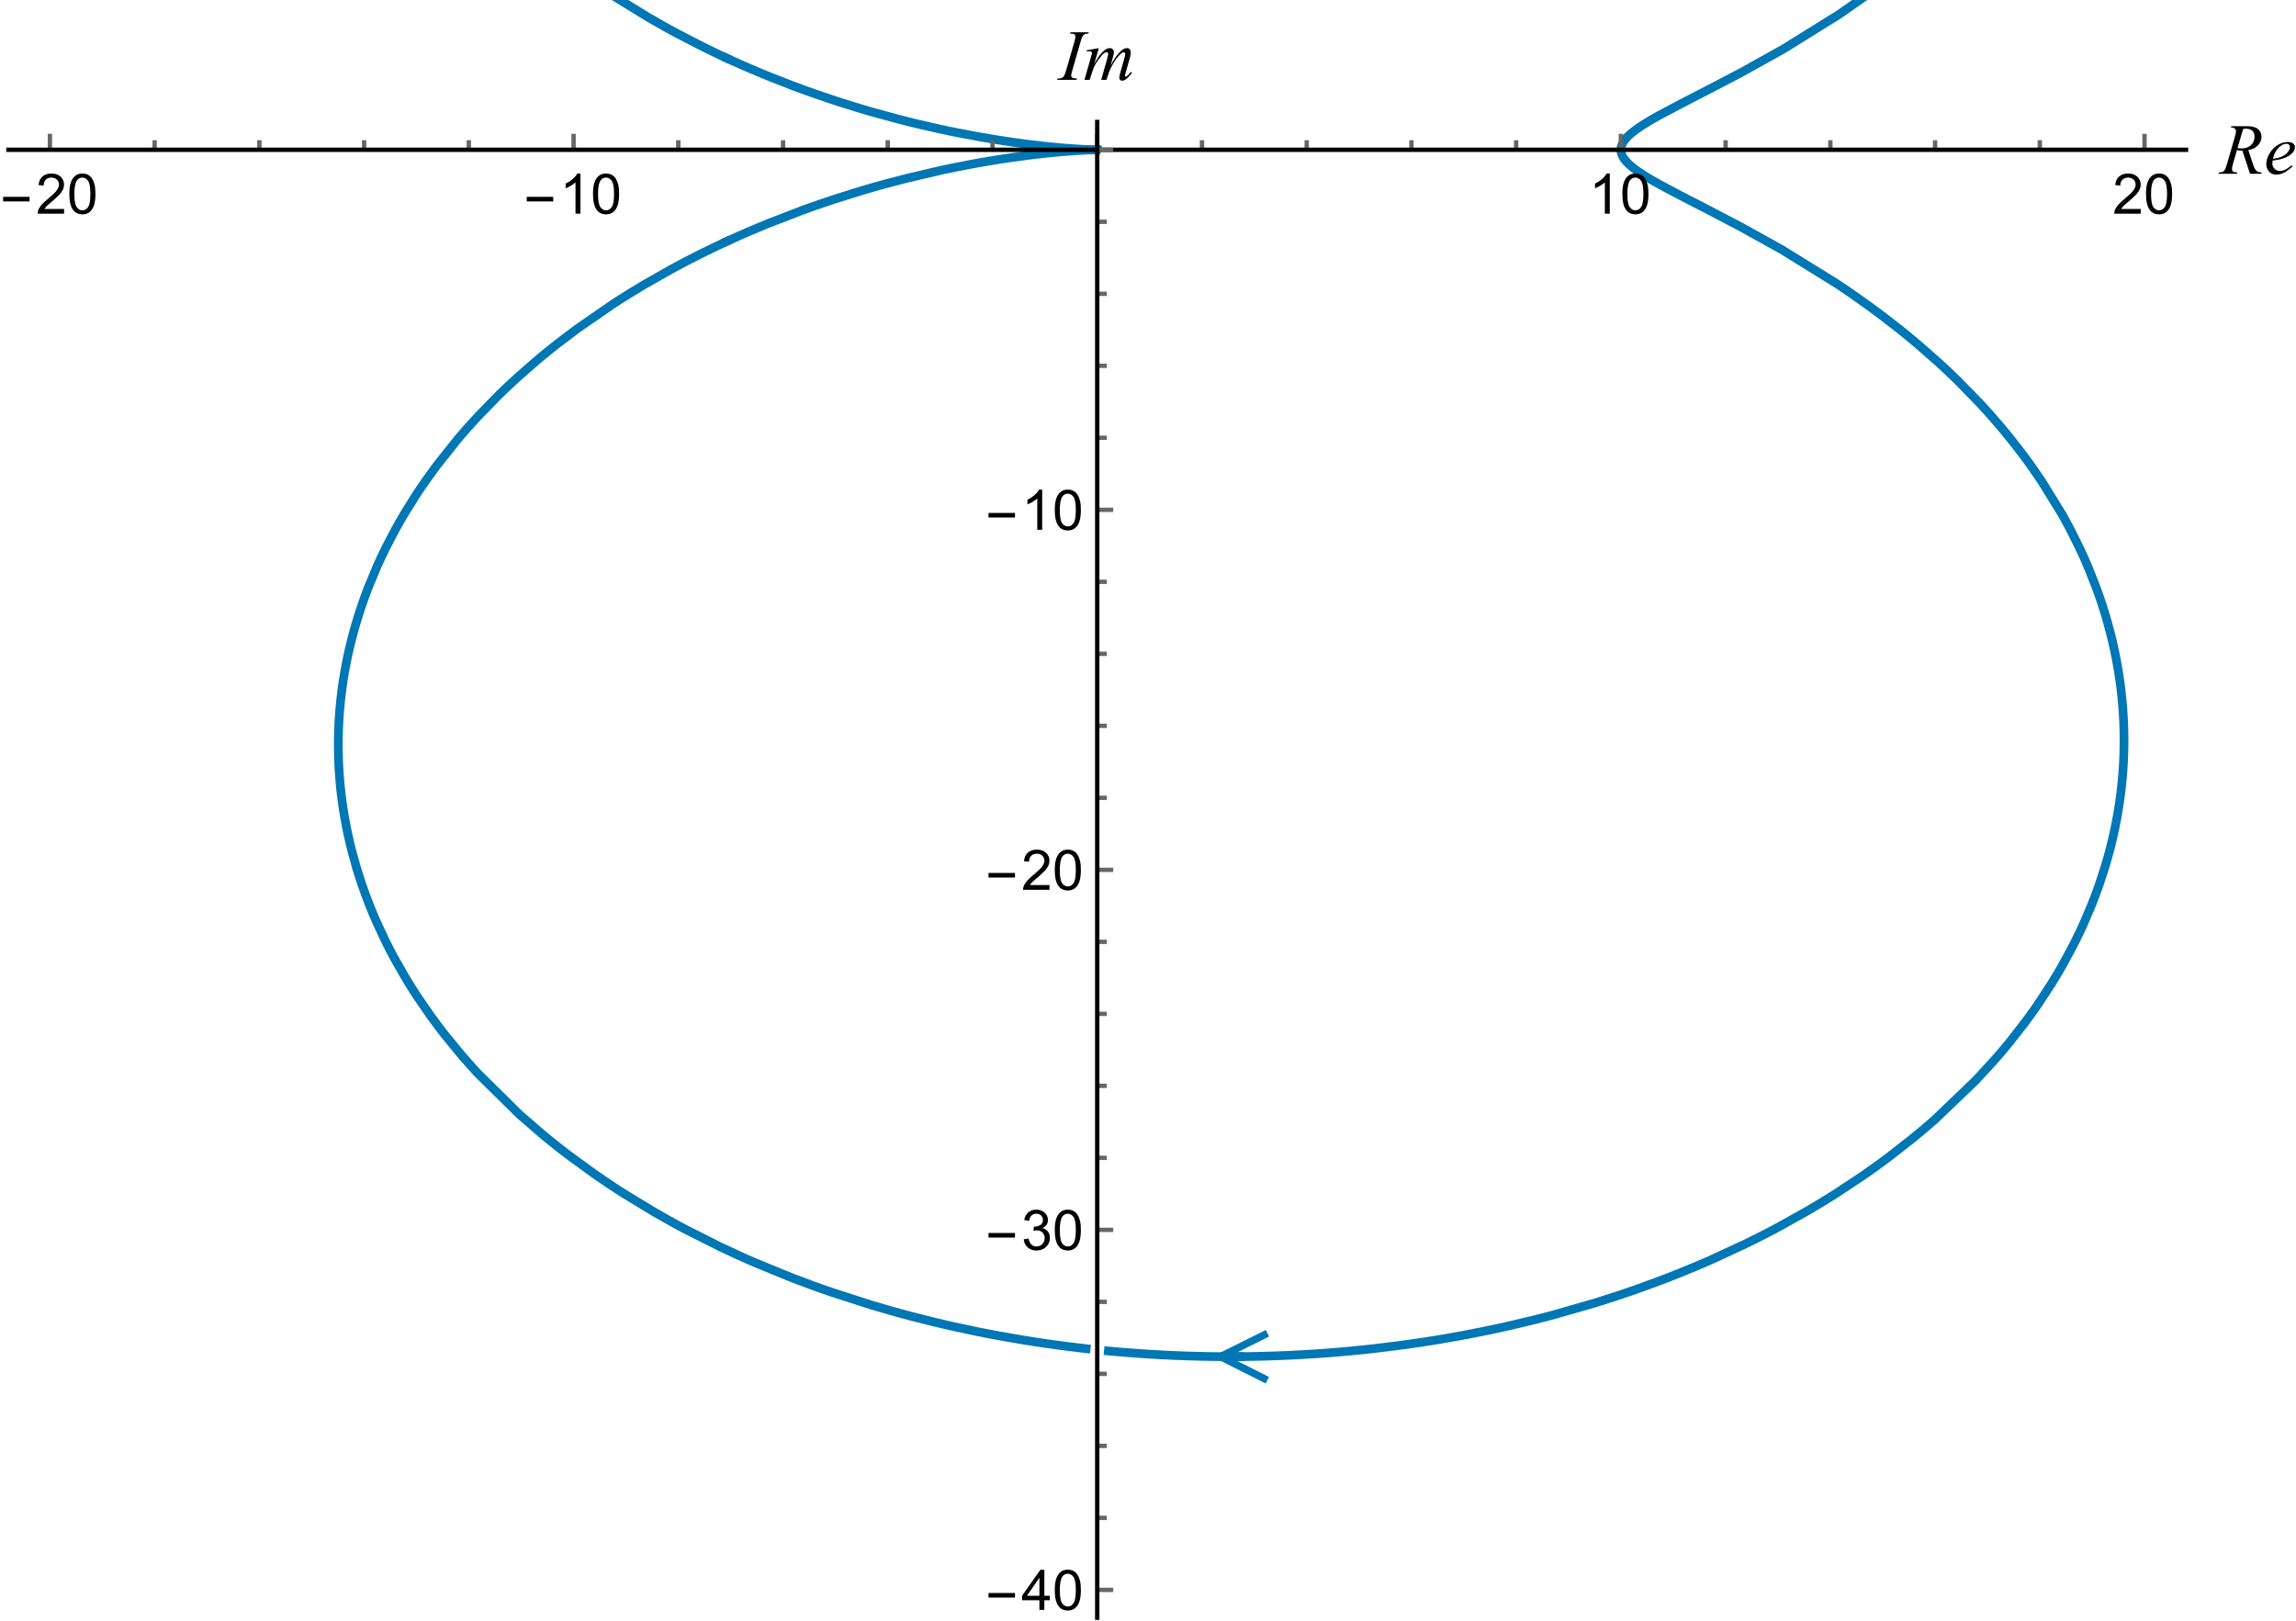 <?xml version="1.0" encoding="UTF-8"?>
<svg xmlns="http://www.w3.org/2000/svg" xmlns:xlink="http://www.w3.org/1999/xlink" width="575pt" height="406pt" viewBox="0 0 575 406" version="1.1">
<defs>
<g>
<symbol overflow="visible" id="glyph0-0">
<path style="stroke:none;" d="M 0.875 0 L 0.875 -11.195 L 6.125 -11.195 L 6.125 0 Z M 1.75 -0.875 L 5.25 -0.875 L 5.25 -10.32 L 1.75 -10.32 Z M 1.75 -0.875 "/>
</symbol>
<symbol overflow="visible" id="glyph0-1">
<path style="stroke:none;" d="M 7.402 -3.07 L 0.773 -3.07 L 0.773 -4.219 L 7.402 -4.219 Z M 7.402 -3.07 "/>
</symbol>
<symbol overflow="visible" id="glyph1-0">
<path style="stroke:none;" d="M 1.75 0 L 1.75 -8.75 L 8.75 -8.75 L 8.75 0 Z M 1.969 -0.219 L 8.531 -0.219 L 8.531 -8.531 L 1.969 -8.531 Z M 1.969 -0.219 "/>
</symbol>
<symbol overflow="visible" id="glyph1-1">
<path style="stroke:none;" d="M 7.047 -1.184 L 7.047 0 L 0.422 0 C 0.414 -0.297 0.461 -0.582 0.566 -0.855 C 0.734 -1.305 1.004 -1.746 1.375 -2.188 C 1.746 -2.621 2.285 -3.129 2.988 -3.703 C 4.074 -4.598 4.809 -5.305 5.195 -5.828 C 5.574 -6.348 5.766 -6.84 5.77 -7.309 C 5.766 -7.793 5.59 -8.203 5.246 -8.539 C 4.895 -8.871 4.441 -9.039 3.883 -9.043 C 3.285 -9.039 2.812 -8.863 2.461 -8.508 C 2.105 -8.152 1.926 -7.66 1.922 -7.035 L 0.656 -7.164 C 0.742 -8.105 1.066 -8.824 1.633 -9.32 C 2.195 -9.812 2.953 -10.059 3.91 -10.062 C 4.867 -10.059 5.629 -9.793 6.191 -9.262 C 6.75 -8.727 7.031 -8.066 7.035 -7.281 C 7.031 -6.879 6.949 -6.484 6.789 -6.098 C 6.621 -5.707 6.348 -5.297 5.969 -4.871 C 5.586 -4.441 4.953 -3.855 4.074 -3.109 C 3.332 -2.488 2.859 -2.066 2.652 -1.848 C 2.438 -1.621 2.266 -1.402 2.133 -1.184 Z M 7.047 -1.184 "/>
</symbol>
<symbol overflow="visible" id="glyph1-2">
<path style="stroke:none;" d="M 0.582 -4.941 C 0.578 -6.121 0.699 -7.074 0.945 -7.801 C 1.188 -8.52 1.551 -9.078 2.031 -9.473 C 2.512 -9.863 3.117 -10.059 3.848 -10.062 C 4.383 -10.059 4.855 -9.953 5.262 -9.738 C 5.668 -9.52 6 -9.207 6.266 -8.801 C 6.527 -8.391 6.738 -7.891 6.891 -7.309 C 7.039 -6.723 7.113 -5.934 7.117 -4.941 C 7.113 -3.762 6.992 -2.812 6.754 -2.094 C 6.508 -1.367 6.145 -0.809 5.668 -0.418 C 5.184 -0.023 4.578 0.168 3.848 0.172 C 2.879 0.168 2.121 -0.176 1.57 -0.867 C 0.91 -1.699 0.578 -3.055 0.582 -4.941 Z M 1.844 -4.941 C 1.84 -3.293 2.031 -2.199 2.422 -1.656 C 2.805 -1.109 3.281 -0.836 3.848 -0.84 C 4.41 -0.836 4.887 -1.109 5.273 -1.66 C 5.656 -2.203 5.848 -3.297 5.852 -4.941 C 5.848 -6.59 5.656 -7.688 5.273 -8.23 C 4.887 -8.77 4.406 -9.039 3.836 -9.043 C 3.27 -9.039 2.816 -8.801 2.48 -8.328 C 2.051 -7.711 1.84 -6.582 1.844 -4.941 Z M 1.844 -4.941 "/>
</symbol>
<symbol overflow="visible" id="glyph1-3">
<path style="stroke:none;" d="M 5.215 0 L 3.984 0 L 3.984 -7.84 C 3.688 -7.559 3.297 -7.273 2.816 -6.992 C 2.336 -6.707 1.906 -6.496 1.523 -6.359 L 1.523 -7.547 C 2.211 -7.867 2.812 -8.258 3.328 -8.723 C 3.844 -9.18 4.207 -9.625 4.422 -10.062 L 5.215 -10.062 Z M 5.215 0 "/>
</symbol>
<symbol overflow="visible" id="glyph1-4">
<path style="stroke:none;" d="M 4.523 0 L 4.523 -2.398 L 0.18 -2.398 L 0.18 -3.527 L 4.75 -10.023 L 5.758 -10.023 L 5.758 -3.527 L 7.109 -3.527 L 7.109 -2.398 L 5.758 -2.398 L 5.758 0 Z M 4.523 -3.527 L 4.523 -8.047 L 1.387 -3.527 Z M 4.523 -3.527 "/>
</symbol>
<symbol overflow="visible" id="glyph1-5">
<path style="stroke:none;" d="M 0.586 -2.645 L 1.82 -2.809 C 1.957 -2.109 2.195 -1.609 2.539 -1.301 C 2.875 -0.992 3.289 -0.836 3.781 -0.84 C 4.355 -0.836 4.844 -1.039 5.246 -1.441 C 5.641 -1.84 5.84 -2.336 5.844 -2.934 C 5.84 -3.496 5.656 -3.961 5.289 -4.332 C 4.918 -4.695 4.449 -4.879 3.883 -4.883 C 3.648 -4.879 3.359 -4.832 3.016 -4.742 L 3.152 -5.824 C 3.23 -5.816 3.297 -5.812 3.352 -5.812 C 3.875 -5.812 4.344 -5.949 4.766 -6.223 C 5.18 -6.496 5.391 -6.914 5.395 -7.484 C 5.391 -7.934 5.238 -8.309 4.934 -8.605 C 4.629 -8.898 4.234 -9.047 3.754 -9.051 C 3.273 -9.047 2.875 -8.895 2.555 -8.598 C 2.234 -8.293 2.027 -7.844 1.941 -7.246 L 0.711 -7.465 C 0.859 -8.289 1.203 -8.926 1.734 -9.383 C 2.266 -9.832 2.93 -10.059 3.727 -10.062 C 4.273 -10.059 4.773 -9.941 5.234 -9.711 C 5.691 -9.473 6.043 -9.152 6.289 -8.75 C 6.531 -8.34 6.656 -7.91 6.656 -7.457 C 6.656 -7.023 6.539 -6.629 6.309 -6.273 C 6.074 -5.918 5.73 -5.637 5.277 -5.43 C 5.867 -5.289 6.328 -5.004 6.656 -4.574 C 6.984 -4.141 7.148 -3.602 7.148 -2.961 C 7.148 -2.082 6.828 -1.34 6.191 -0.734 C 5.551 -0.125 4.746 0.176 3.773 0.18 C 2.891 0.176 2.16 -0.082 1.582 -0.605 C 1 -1.129 0.668 -1.809 0.586 -2.645 Z M 0.586 -2.645 "/>
</symbol>
<symbol overflow="visible" id="glyph2-0">
<path style="stroke:none;" d="M 2.496 0 L 2.496 -11.25 L 11.496 -11.25 L 11.496 0 Z M 2.777 -0.281 L 11.215 -0.281 L 11.215 -10.969 L 2.777 -10.969 Z M 2.777 -0.281 "/>
</symbol>
<symbol overflow="visible" id="glyph2-1">
<path style="stroke:none;" d="M 7.48 0 L 5.57 -5.793 C 5.125 -5.781 4.668 -5.824 4.203 -5.922 L 3.172 -2.32 C 3.031 -1.852 2.965 -1.453 2.969 -1.133 C 2.965 -0.883 3.051 -0.691 3.227 -0.555 C 3.352 -0.445 3.703 -0.367 4.281 -0.324 L 4.203 0 L -0.414 0 L -0.316 -0.324 C 0.117 -0.34 0.41 -0.387 0.562 -0.457 C 0.801 -0.555 0.977 -0.688 1.09 -0.859 C 1.277 -1.133 1.473 -1.621 1.68 -2.32 L 3.762 -9.52 C 3.902 -9.996 3.973 -10.367 3.973 -10.633 C 3.973 -10.902 3.859 -11.133 3.641 -11.32 C 3.418 -11.508 3.105 -11.598 2.699 -11.594 L 2.805 -11.918 L 6.688 -11.918 C 7.984 -11.918 8.922 -11.672 9.5 -11.18 C 10.07 -10.688 10.359 -10.039 10.363 -9.238 C 10.359 -8.469 10.062 -7.766 9.477 -7.133 C 8.883 -6.492 8.078 -6.09 7.059 -5.922 L 8.219 -2.434 C 8.496 -1.574 8.777 -1.02 9.062 -0.766 C 9.34 -0.504 9.793 -0.355 10.422 -0.324 L 10.328 0 Z M 4.352 -6.426 C 4.723 -6.367 5.055 -6.34 5.352 -6.344 C 6.355 -6.34 7.152 -6.621 7.742 -7.184 C 8.324 -7.742 8.617 -8.438 8.621 -9.273 C 8.617 -9.922 8.434 -10.418 8.07 -10.766 C 7.703 -11.109 7.156 -11.285 6.426 -11.285 C 6.234 -11.285 6.012 -11.262 5.758 -11.215 Z M 4.352 -6.426 "/>
</symbol>
<symbol overflow="visible" id="glyph2-2">
<path style="stroke:none;" d="M 2.145 -3.312 C 2.102 -3.016 2.078 -2.773 2.082 -2.586 C 2.078 -2.059 2.266 -1.613 2.637 -1.25 C 3.004 -0.883 3.449 -0.703 3.98 -0.703 C 4.398 -0.703 4.805 -0.789 5.195 -0.961 C 5.582 -1.133 6.16 -1.516 6.934 -2.109 L 7.117 -1.855 C 5.727 -0.477 4.402 0.211 3.148 0.211 C 2.289 0.211 1.645 -0.059 1.211 -0.598 C 0.777 -1.137 0.562 -1.73 0.562 -2.383 C 0.562 -3.254 0.832 -4.148 1.371 -5.062 C 1.91 -5.977 2.586 -6.684 3.402 -7.191 C 4.215 -7.695 5.051 -7.949 5.914 -7.953 C 6.531 -7.949 6.992 -7.824 7.293 -7.574 C 7.59 -7.32 7.738 -7.023 7.742 -6.68 C 7.738 -6.191 7.547 -5.723 7.164 -5.281 C 6.652 -4.699 5.902 -4.23 4.914 -3.875 C 4.254 -3.633 3.332 -3.445 2.145 -3.312 Z M 2.207 -3.742 C 3.07 -3.84 3.777 -4.012 4.324 -4.254 C 5.043 -4.574 5.582 -4.957 5.945 -5.41 C 6.301 -5.855 6.48 -6.281 6.484 -6.688 C 6.48 -6.93 6.402 -7.129 6.25 -7.285 C 6.094 -7.434 5.875 -7.512 5.59 -7.516 C 4.992 -7.512 4.355 -7.195 3.688 -6.562 C 3.012 -5.926 2.52 -4.984 2.207 -3.742 Z M 2.207 -3.742 "/>
</symbol>
<symbol overflow="visible" id="glyph2-3">
<path style="stroke:none;" d="M 4.438 -0.324 L 4.344 0 L -0.562 0 L -0.438 -0.324 C 0.051 -0.332 0.371 -0.375 0.535 -0.449 C 0.789 -0.547 0.98 -0.684 1.109 -0.859 C 1.297 -1.133 1.496 -1.625 1.703 -2.336 L 3.781 -9.527 C 3.953 -10.121 4.043 -10.57 4.043 -10.883 C 4.043 -11.031 4.004 -11.16 3.926 -11.266 C 3.848 -11.371 3.73 -11.453 3.578 -11.508 C 3.422 -11.562 3.121 -11.59 2.672 -11.594 L 2.777 -11.918 L 7.383 -11.918 L 7.285 -11.594 C 6.906 -11.598 6.629 -11.555 6.453 -11.469 C 6.184 -11.348 5.984 -11.184 5.848 -10.969 C 5.707 -10.75 5.527 -10.27 5.316 -9.527 L 3.25 -2.336 C 3.059 -1.672 2.965 -1.25 2.969 -1.07 C 2.965 -0.922 3 -0.797 3.078 -0.699 C 3.148 -0.594 3.266 -0.516 3.43 -0.461 C 3.586 -0.402 3.922 -0.355 4.438 -0.324 Z M 4.438 -0.324 "/>
</symbol>
<symbol overflow="visible" id="glyph2-4">
<path style="stroke:none;" d="M 3.902 -7.953 L 2.758 -3.992 C 3.266 -4.918 3.699 -5.617 4.062 -6.09 C 4.613 -6.812 5.156 -7.34 5.688 -7.672 C 5.996 -7.855 6.32 -7.949 6.664 -7.953 C 6.953 -7.949 7.195 -7.855 7.391 -7.672 C 7.578 -7.48 7.676 -7.242 7.68 -6.953 C 7.676 -6.664 7.609 -6.289 7.48 -5.828 L 6.855 -3.594 C 7.809 -5.375 8.711 -6.629 9.57 -7.355 C 10.039 -7.75 10.508 -7.949 10.977 -7.953 C 11.242 -7.949 11.465 -7.859 11.641 -7.676 C 11.809 -7.488 11.895 -7.203 11.898 -6.82 C 11.895 -6.48 11.844 -6.117 11.742 -5.738 L 10.773 -2.32 C 10.562 -1.574 10.457 -1.16 10.461 -1.082 C 10.457 -0.996 10.484 -0.926 10.539 -0.871 C 10.57 -0.828 10.617 -0.809 10.68 -0.809 C 10.734 -0.809 10.836 -0.863 10.984 -0.977 C 11.316 -1.23 11.629 -1.57 11.926 -1.996 L 12.219 -1.812 C 12.066 -1.574 11.809 -1.254 11.438 -0.844 C 11.066 -0.43 10.746 -0.148 10.484 -0.008 C 10.219 0.141 9.977 0.211 9.758 0.211 C 9.547 0.211 9.375 0.141 9.242 0 C 9.102 -0.141 9.035 -0.312 9.035 -0.52 C 9.035 -0.797 9.152 -1.363 9.395 -2.215 L 10.195 -5.035 C 10.375 -5.684 10.469 -6.047 10.484 -6.117 C 10.5 -6.227 10.512 -6.332 10.512 -6.441 C 10.512 -6.586 10.477 -6.703 10.414 -6.785 C 10.34 -6.863 10.262 -6.902 10.18 -6.906 C 9.93 -6.902 9.668 -6.777 9.395 -6.531 C 8.582 -5.785 7.828 -4.742 7.129 -3.402 C 6.664 -2.516 6.23 -1.383 5.828 0 L 4.5 0 L 6.004 -5.316 C 6.164 -5.887 6.246 -6.273 6.25 -6.469 C 6.246 -6.625 6.215 -6.742 6.152 -6.82 C 6.086 -6.895 6.004 -6.93 5.914 -6.934 C 5.719 -6.93 5.516 -6.859 5.301 -6.723 C 4.945 -6.492 4.492 -6.004 3.941 -5.258 C 3.383 -4.504 2.953 -3.785 2.656 -3.102 C 2.504 -2.773 2.156 -1.742 1.609 0 L 0.309 0 L 1.934 -5.695 L 2.145 -6.434 C 2.184 -6.543 2.203 -6.625 2.207 -6.68 C 2.203 -6.809 2.145 -6.922 2.031 -7.027 C 1.91 -7.125 1.762 -7.176 1.582 -7.18 C 1.504 -7.176 1.293 -7.141 0.949 -7.074 L 0.871 -7.398 Z M 3.902 -7.953 "/>
</symbol>
</g>
</defs>
<g id="surface70">
<path style="fill:none;stroke-width:2.186;stroke-linecap:square;stroke-linejoin:miter;stroke:rgb(0%,46.666%,70.979%);stroke-opacity:1;stroke-miterlimit:3.25;" d="M 255.91 27.527 L 255.738 27.445 L 255.566 27.367 L 255.219 27.207 L 254.523 26.883 L 253.109 26.211 L 250.18 24.789 L 243.902 21.562 L 243.68 21.445 L 243.457 21.324 L 243.008 21.082 L 242.102 20.59 L 240.254 19.574 L 236.422 17.387 L 228.164 12.309 L 227.656 11.98 L 227.148 11.648 L 226.121 10.969 L 224.031 9.562 L 219.711 6.535 L 219.434 6.336 L 219.156 6.133 L 218.602 5.73 L 217.48 4.902 L 215.207 3.188 L 210.52 -0.523 L 209.934 -1.008 L 209.344 -1.496 L 208.16 -2.488 L 205.758 -4.562 L 200.844 -9.047 L 200.219 -9.641 L 199.594 -10.242 L 198.332 -11.477 L 195.797 -14.039 L 190.652 -19.613 L 190.305 -20.012 L 189.953 -20.418 L 189.25 -21.234 L 187.844 -22.902 L 185.027 -26.402 L 184.676 -26.855 L 184.324 -27.312 L 183.621 -28.234 L 182.223 -30.121 L 179.438 -34.082 L 179.094 -34.594 L 178.75 -35.109 L 178.062 -36.152 L 176.699 -38.293 L 174.023 -42.773 L 173.367 -43.938 L 172.719 -45.121 L 171.438 -47.543 L 168.969 -52.621 L 168.691 -53.234 L 168.414 -53.852 L 167.867 -55.102 L 166.801 -57.652 L 166.285 -58.957 L 165.777 -60.281 L 164.801 -62.984 L 164.562 -63.676 L 164.332 -64.367 L 163.875 -65.77 L 163.004 -68.633 L 162.793 -69.359 L 162.59 -70.094 L 162.191 -71.578 L 161.449 -74.605 L 161.277 -75.375 L 161.105 -76.152 L 160.781 -77.719 L 160.629 -78.512 L 160.477 -79.309 L 160.195 -80.922 L 160.059 -81.734 L 159.934 -82.555 L 159.809 -83.383 L 159.691 -84.211 L 159.582 -85.047 L 159.477 -85.891 L 159.289 -87.59 L 159.203 -88.449 L 159.121 -89.316 L 159.051 -90.184 L 158.984 -91.062 L 158.926 -91.941 L 158.875 -92.832 L 158.832 -93.723 L 158.793 -94.621 L 158.766 -95.527 L 158.742 -96.438 L 158.73 -97.355 L 158.723 -98.277 L 158.727 -99.203 L 158.738 -100.137 L 158.758 -101.074 L 158.785 -102.02 L 158.824 -103.051 L 158.875 -104.09 L 158.934 -105.133 L 159.008 -106.184 L 159.09 -107.242 L 159.184 -108.305 L 159.289 -109.379 L 159.406 -110.457 L 159.539 -111.539 L 159.68 -112.633 L 159.832 -113.73 L 160 -114.832 L 160.18 -115.945 L 160.375 -117.062 L 160.801 -119.316 L 161.035 -120.453 L 161.281 -121.598 L 161.82 -123.902 L 162.113 -125.062 L 162.418 -126.23 L 163.078 -128.586 L 163.434 -129.773 L 163.801 -130.965 L 164.59 -133.367 L 166.375 -138.238 L 166.863 -139.469 L 167.371 -140.703 L 168.445 -143.191 L 170.82 -148.223 L 171.465 -149.492 L 172.129 -150.766 L 173.52 -153.324 L 176.559 -158.484 L 177.375 -159.781 L 178.211 -161.082 L 179.953 -163.688 L 183.727 -168.93 L 184.727 -170.246 L 185.754 -171.559 L 187.887 -174.191 L 192.453 -179.461 L 193.637 -180.75 L 194.848 -182.043 L 197.344 -184.621 L 202.648 -189.75 L 204.043 -191.027 L 205.461 -192.297 L 208.383 -194.832 L 214.551 -199.844 L 216.16 -201.086 L 217.797 -202.316 L 221.156 -204.766 L 228.203 -209.574 L 230.035 -210.754 L 231.895 -211.926 L 235.695 -214.242 L 243.629 -218.75 L 245.68 -219.852 L 247.758 -220.938 L 251.992 -223.07 L 260.781 -227.176 L 263.039 -228.168 L 265.328 -229.145 L 269.973 -231.047 L 279.559 -234.648 L 282.012 -235.508 L 284.492 -236.344 L 289.512 -237.965 L 292.055 -238.746 L 294.617 -239.508 L 299.805 -240.969 L 302.426 -241.668 L 305.066 -242.348 L 310.406 -243.641 L 313.102 -244.25 L 315.812 -244.844 L 321.285 -245.957 L 323.859 -246.441 L 326.441 -246.91 L 331.648 -247.781 L 334.27 -248.188 L 336.898 -248.57 L 342.188 -249.273 L 344.844 -249.59 L 346 -249.723 " transform="matrix(1,0,0,1,-74,-13)"/>
<path style="fill:none;stroke-width:2.186;stroke-linecap:square;stroke-linejoin:miter;stroke:rgb(0%,46.666%,70.979%);stroke-opacity:1;stroke-miterlimit:3.25;" d="M 351.578 -250.297 L 355.555 -250.648 L 358.246 -250.855 L 360.945 -251.043 L 363.648 -251.207 L 366.355 -251.348 L 369.066 -251.469 L 371.781 -251.562 L 374.496 -251.637 L 377.215 -251.688 L 379.934 -251.715 L 382.652 -251.723 L 385.371 -251.703 L 388.09 -251.664 L 390.809 -251.602 L 393.523 -251.516 L 396.238 -251.406 L 398.945 -251.277 L 401.652 -251.125 L 404.355 -250.949 L 407.051 -250.75 L 409.742 -250.531 L 412.43 -250.285 L 415.105 -250.023 L 417.777 -249.734 L 420.441 -249.426 L 423.098 -249.098 L 428.379 -248.371 L 431.004 -247.977 L 433.621 -247.559 L 438.82 -246.664 L 441.402 -246.188 L 443.969 -245.691 L 449.066 -244.633 L 451.594 -244.074 L 454.105 -243.496 L 459.086 -242.285 L 461.555 -241.648 L 464.004 -240.996 L 468.852 -239.637 L 471.25 -238.93 L 473.633 -238.207 L 478.34 -236.707 L 487.52 -233.512 L 489.953 -232.605 L 492.359 -231.676 L 497.105 -229.773 L 506.289 -225.77 L 508.52 -224.73 L 510.723 -223.68 L 515.047 -221.531 L 523.375 -217.086 L 525.387 -215.941 L 527.371 -214.789 L 531.254 -212.453 L 538.684 -207.664 L 540.469 -206.445 L 542.227 -205.219 L 545.66 -202.742 L 552.184 -197.711 L 553.746 -196.441 L 555.277 -195.164 L 558.262 -192.598 L 563.898 -187.422 L 565.242 -186.121 L 566.555 -184.82 L 569.105 -182.207 L 573.891 -176.965 L 575.023 -175.656 L 576.129 -174.344 L 578.27 -171.723 L 582.254 -166.488 L 583.188 -165.184 L 584.102 -163.883 L 585.859 -161.281 L 589.102 -156.113 L 589.809 -154.914 L 590.5 -153.719 L 591.82 -151.336 L 594.25 -146.613 L 594.812 -145.441 L 595.363 -144.273 L 596.406 -141.949 L 598.305 -137.352 L 598.738 -136.215 L 599.16 -135.082 L 599.957 -132.828 L 600.332 -131.711 L 600.695 -130.594 L 601.375 -128.383 L 601.695 -127.285 L 602.004 -126.191 L 602.578 -124.02 L 602.844 -122.941 L 603.102 -121.867 L 603.574 -119.738 L 603.793 -118.684 L 604 -117.633 L 604.195 -116.586 L 604.379 -115.547 L 604.551 -114.512 L 604.711 -113.484 L 605 -111.445 L 605.129 -110.434 L 605.25 -109.43 L 605.355 -108.43 L 605.457 -107.434 L 605.543 -106.445 L 605.621 -105.465 L 605.691 -104.488 L 605.754 -103.516 L 605.805 -102.551 L 605.848 -101.594 L 605.879 -100.641 L 605.902 -99.691 L 605.922 -98.75 L 605.93 -97.816 L 605.926 -96.883 L 605.918 -95.961 L 605.902 -95.043 L 605.879 -94.129 L 605.848 -93.223 L 605.809 -92.32 L 605.762 -91.426 L 605.707 -90.535 L 605.648 -89.652 L 605.578 -88.773 L 605.508 -87.918 L 605.43 -87.07 L 605.344 -86.227 L 605.25 -85.387 L 605.156 -84.555 L 605.051 -83.727 L 604.828 -82.086 L 604.707 -81.277 L 604.582 -80.469 L 604.316 -78.875 L 603.723 -75.746 L 603.562 -74.977 L 603.395 -74.211 L 603.055 -72.699 L 602.316 -69.738 L 602.121 -69.008 L 601.926 -68.285 L 601.516 -66.855 L 600.66 -64.051 L 600.438 -63.363 L 600.215 -62.68 L 599.754 -61.324 L 598.797 -58.676 L 596.766 -53.594 L 596.234 -52.367 L 595.695 -51.16 L 594.594 -48.793 L 592.312 -44.258 L 591.68 -43.07 L 591.039 -41.902 L 589.746 -39.621 L 587.102 -35.262 L 586.77 -34.734 L 586.434 -34.215 L 585.762 -33.18 L 584.41 -31.164 L 581.688 -27.309 L 581.348 -26.844 L 581.004 -26.379 L 580.32 -25.465 L 578.953 -23.68 L 576.215 -20.266 L 570.785 -14.02 L 570.473 -13.676 L 570.16 -13.336 L 569.535 -12.664 L 568.289 -11.348 L 565.82 -8.816 L 560.988 -4.145 L 551.824 3.855 L 551.527 4.102 L 551.23 4.344 L 550.641 4.82 L 549.465 5.762 L 547.164 7.566 L 542.727 10.902 L 534.512 16.641 L 520.789 25.18 L 510.5 30.918 L 501.605 35.578 L 495.055 38.945 L 489.539 41.875 L 489.469 41.914 L 489.395 41.957 L 489.25 42.035 L 488.965 42.195 L 488.41 42.508 L 487.359 43.113 L 485.492 44.254 L 485.445 44.285 L 485.395 44.316 L 485.297 44.383 L 485.102 44.508 L 484.727 44.758 L 484.02 45.246 L 483.977 45.273 L 483.934 45.305 L 483.852 45.363 L 483.688 45.484 L 483.371 45.719 L 482.781 46.18 L 482.746 46.207 L 482.707 46.238 L 482.633 46.301 L 482.488 46.422 L 482.211 46.664 L 482.176 46.695 L 482.145 46.723 L 482.078 46.785 L 481.949 46.902 L 481.707 47.137 L 481.59 47.254 L 481.477 47.371 L 481.266 47.602 L 480.891 48.059 L 480.867 48.082 L 480.809 48.164 L 480.734 48.266 L 480.594 48.477 L 480.578 48.504 L 480.562 48.527 L 480.527 48.578 L 480.469 48.684 L 480.355 48.891 L 480.34 48.914 L 480.328 48.941 L 480.301 48.992 L 480.254 49.094 L 480.242 49.121 L 480.23 49.145 L 480.211 49.195 L 480.168 49.297 L 480.156 49.324 L 480.148 49.348 L 480.129 49.398 L 480.094 49.5 L 480.086 49.527 L 480.078 49.551 L 480.062 49.602 L 480.035 49.703 L 480.027 49.73 L 480.023 49.754 L 480.012 49.805 L 480.004 49.828 L 480 49.852 L 479.988 49.902 L 479.984 49.926 L 479.98 49.953 L 479.973 50 L 479.969 50.027 L 479.965 50.051 L 479.957 50.102 L 479.949 50.148 L 479.949 50.176 L 479.941 50.223 L 479.941 50.25 L 479.938 50.273 L 479.938 50.297 L 479.934 50.32 L 479.934 50.371 L 479.93 50.395 L 479.93 50.645 L 479.934 50.668 L 479.934 50.719 L 479.938 50.742 L 479.938 50.766 L 479.941 50.793 L 479.945 50.816 L 479.945 50.84 L 479.953 50.891 L 479.953 50.914 L 479.957 50.938 L 479.965 50.988 L 479.969 51.012 L 479.973 51.039 L 479.98 51.086 L 479.988 51.113 L 479.992 51.137 L 480.004 51.188 L 480.027 51.285 L 480.031 51.312 L 480.055 51.395 L 480.086 51.5 L 480.098 51.527 L 480.105 51.555 L 480.164 51.719 L 480.176 51.746 L 480.184 51.77 L 480.254 51.934 L 480.363 52.152 L 480.375 52.18 L 480.484 52.371 L 480.621 52.594 L 480.641 52.621 L 480.656 52.648 L 480.773 52.812 L 480.941 53.039 L 480.961 53.062 L 480.984 53.09 L 481.027 53.145 L 481.113 53.25 L 481.297 53.461 L 481.707 53.891 L 481.762 53.945 L 481.82 54 L 481.934 54.109 L 482.176 54.328 L 482.699 54.777 L 482.734 54.809 L 483.008 55.027 L 483.332 55.277 L 484.035 55.793 L 485.656 56.875 L 485.766 56.945 L 485.879 57.016 L 486.102 57.156 L 486.562 57.438 L 487.547 58.023 L 489.75 59.27 L 494.785 61.941 L 501.801 65.547 L 510.102 69.895 L 520.227 75.52 L 533.898 83.98 L 534.121 84.129 L 534.348 84.277 L 534.793 84.578 L 535.699 85.188 L 537.547 86.445 L 541.375 89.145 L 541.621 89.324 L 541.867 89.5 L 542.363 89.859 L 543.359 90.594 L 545.395 92.109 L 549.602 95.371 L 549.891 95.605 L 550.184 95.84 L 550.773 96.312 L 551.961 97.281 L 554.371 99.293 L 559.355 103.672 L 559.676 103.961 L 559.996 104.254 L 560.633 104.844 L 561.926 106.051 L 564.539 108.57 L 569.887 114.07 L 570.203 114.41 L 570.52 114.754 L 571.156 115.449 L 572.43 116.867 L 574.992 119.828 L 575.316 120.211 L 575.637 120.594 L 576.281 121.371 L 577.57 122.957 L 580.156 126.273 L 580.477 126.699 L 580.801 127.129 L 581.445 128 L 582.734 129.781 L 585.293 133.5 L 590.297 141.609 L 590.598 142.141 L 590.895 142.672 L 591.488 143.75 L 592.66 145.945 L 594.934 150.539 L 595.211 151.129 L 595.484 151.727 L 596.031 152.934 L 597.094 155.398 L 599.109 160.543 L 599.352 161.207 L 599.586 161.879 L 600.055 163.23 L 600.949 165.988 L 601.164 166.691 L 601.375 167.398 L 601.789 168.828 L 602.57 171.75 L 602.758 172.492 L 602.938 173.238 L 603.289 174.75 L 603.457 175.512 L 603.621 176.281 L 603.934 177.836 L 604.082 178.617 L 604.227 179.41 L 604.504 181.004 L 604.633 181.809 L 604.754 182.621 L 604.988 184.258 L 605.102 185.156 L 605.211 186.062 L 605.312 186.973 L 605.406 187.891 L 605.496 188.812 L 605.574 189.742 L 605.648 190.68 L 605.711 191.625 L 605.77 192.574 L 605.816 193.531 L 605.855 194.492 L 605.887 195.461 L 605.91 196.438 L 605.926 197.422 L 605.93 198.41 L 605.926 199.406 L 605.91 200.41 L 605.887 201.418 L 605.852 202.434 L 605.809 203.457 L 605.758 204.488 L 605.691 205.523 L 605.617 206.566 L 605.531 207.613 L 605.434 208.672 L 605.328 209.734 L 605.207 210.801 L 605.078 211.879 L 604.934 212.957 L 604.781 214.047 L 604.434 216.242 L 604.242 217.352 L 604.035 218.465 L 603.586 220.711 L 603.34 221.844 L 603.078 222.984 L 602.516 225.281 L 602.215 226.438 L 601.895 227.602 L 601.215 229.945 L 599.66 234.703 L 599.23 235.906 L 598.785 237.117 L 597.84 239.551 L 595.738 244.477 L 595.168 245.719 L 594.574 246.969 L 593.336 249.477 L 590.613 254.543 L 589.93 255.734 L 589.23 256.93 L 587.773 259.324 L 584.625 264.145 L 583.789 265.355 L 582.934 266.566 L 581.164 268.996 L 577.367 273.867 L 576.367 275.086 L 575.344 276.305 L 573.23 278.742 L 568.738 283.613 L 558.656 293.277 L 557.289 294.477 L 555.898 295.668 L 553.047 298.039 L 547.051 302.73 L 545.492 303.891 L 543.906 305.047 L 540.668 307.336 L 533.891 311.828 L 532.133 312.934 L 530.355 314.031 L 526.723 316.195 L 519.168 320.41 L 517.219 321.441 L 515.246 322.457 L 511.234 324.457 L 502.926 328.312 L 500.613 329.32 L 498.273 330.312 L 493.516 332.25 L 491.102 333.191 L 488.66 334.117 L 483.707 335.91 L 481.195 336.777 L 478.656 337.629 L 473.52 339.27 L 462.98 342.301 L 460.293 343.004 L 457.59 343.684 L 452.125 344.98 L 449.367 345.594 L 446.59 346.184 L 440.988 347.293 L 438.164 347.809 L 435.328 348.305 L 432.477 348.773 L 429.613 349.215 L 426.738 349.633 L 423.848 350.023 L 418.043 350.734 L 415.121 351.047 L 412.195 351.336 L 409.262 351.598 L 406.32 351.832 L 403.371 352.043 L 400.418 352.223 L 397.457 352.379 L 394.496 352.508 L 391.527 352.609 L 388.559 352.684 L 385.59 352.73 L 382.617 352.75 L 379.645 352.742 L 376.676 352.707 L 373.707 352.645 L 370.738 352.555 L 367.777 352.441 L 364.816 352.297 L 361.859 352.129 L 358.91 351.93 L 355.965 351.707 L 353.027 351.457 L 351.578 351.324 " transform="matrix(1,0,0,1,-74,-13)"/>
<path style="fill:none;stroke-width:2.186;stroke-linecap:square;stroke-linejoin:miter;stroke:rgb(0%,46.666%,70.979%);stroke-opacity:1;stroke-miterlimit:3.25;" d="M 346 350.75 L 344.266 350.551 L 341.363 350.195 L 338.473 349.816 L 335.594 349.41 L 332.727 348.977 L 329.871 348.52 L 324.203 347.535 L 321.441 347.012 L 318.695 346.469 L 313.25 345.312 L 310.551 344.699 L 307.871 344.066 L 302.566 342.73 L 299.938 342.031 L 297.332 341.312 L 292.18 339.812 L 282.129 336.574 L 279.672 335.715 L 277.238 334.844 L 272.441 333.039 L 263.137 329.238 L 260.875 328.246 L 258.637 327.242 L 254.238 325.188 L 245.758 320.918 L 243.703 319.82 L 241.676 318.707 L 237.707 316.453 L 230.094 311.82 L 228.262 310.637 L 226.457 309.449 L 222.926 307.043 L 216.203 302.145 L 214.59 300.902 L 213.008 299.656 L 209.922 297.148 L 204.074 292.082 L 193.656 281.801 L 192.551 280.594 L 191.465 279.387 L 189.363 276.977 L 185.41 272.148 L 184.477 270.945 L 183.562 269.738 L 181.793 267.336 L 178.496 262.547 L 177.723 261.352 L 176.965 260.16 L 175.508 257.789 L 172.816 253.074 L 172.188 251.906 L 171.578 250.738 L 170.406 248.414 L 168.266 243.812 L 167.77 242.672 L 167.289 241.535 L 166.379 239.273 L 165.945 238.148 L 165.527 237.031 L 164.734 234.809 L 164.359 233.703 L 163.996 232.602 L 163.316 230.414 L 162.117 226.102 L 161.848 225.039 L 161.594 223.977 L 161.117 221.875 L 160.898 220.828 L 160.691 219.789 L 160.309 217.73 L 160.137 216.707 L 159.973 215.691 L 159.824 214.68 L 159.68 213.672 L 159.551 212.672 L 159.43 211.68 L 159.32 210.688 L 159.219 209.707 L 159.121 208.645 L 159.035 207.594 L 158.961 206.547 L 158.895 205.504 L 158.84 204.473 L 158.797 203.445 L 158.766 202.426 L 158.742 201.41 L 158.727 200.406 L 158.723 199.406 L 158.73 198.41 L 158.742 197.426 L 158.77 196.445 L 158.801 195.473 L 158.844 194.504 L 158.891 193.547 L 158.949 192.594 L 159.016 191.645 L 159.09 190.707 L 159.176 189.773 L 159.266 188.844 L 159.363 187.926 L 159.578 186.105 L 159.699 185.203 L 159.824 184.309 L 160.098 182.539 L 160.242 181.664 L 160.395 180.797 L 160.715 179.078 L 160.887 178.23 L 161.062 177.387 L 161.43 175.719 L 161.625 174.895 L 161.82 174.078 L 162.23 172.457 L 162.66 170.863 L 163.109 169.293 L 164.059 166.227 L 164.305 165.473 L 164.555 164.727 L 165.07 163.25 L 166.137 160.363 L 168.426 154.855 L 168.703 154.234 L 168.984 153.617 L 169.551 152.398 L 170.707 150.012 L 173.102 145.445 L 173.406 144.895 L 173.715 144.348 L 174.332 143.262 L 175.582 141.141 L 178.129 137.078 L 178.453 136.586 L 178.773 136.098 L 179.422 135.133 L 180.723 133.246 L 183.344 129.633 L 188.621 122.996 L 188.945 122.617 L 189.27 122.234 L 189.918 121.484 L 191.207 120.012 L 193.777 117.191 L 198.855 111.988 L 199.168 111.68 L 199.484 111.375 L 200.109 110.773 L 201.352 109.59 L 203.816 107.32 L 208.629 103.121 L 208.953 102.852 L 209.27 102.582 L 209.91 102.055 L 211.176 101.016 L 213.672 99.027 L 218.512 95.363 L 227.566 89.105 L 227.816 88.941 L 228.066 88.781 L 228.566 88.457 L 229.559 87.824 L 231.508 86.598 L 235.277 84.312 L 242.324 80.316 L 242.559 80.188 L 242.793 80.062 L 243.258 79.812 L 244.176 79.316 L 245.984 78.367 L 249.461 76.598 L 249.883 76.387 L 250.305 76.18 L 251.137 75.77 L 252.766 74.98 L 252.969 74.883 L 253.168 74.789 L 253.566 74.598 L 254.355 74.223 L 254.555 74.133 L 254.75 74.039 L 255.137 73.859 L 255.332 73.77 L 255.715 73.59 L 255.91 73.5 " transform="matrix(1,0,0,1,-74,-13)"/>
<path style="fill:none;stroke-width:2.186;stroke-linecap:square;stroke-linejoin:miter;stroke:rgb(0%,46.666%,70.979%);stroke-opacity:1;stroke-miterlimit:3.25;" d="M 348.785 50.512 L 348.801 50.512 L 348.809 50.516 L 348.82 50.516 L 348.801 50.516 L 348.801 50.512 L 348.734 50.512 L 348.668 50.508 L 348.555 50.504 L 348.383 50.496 L 348.379 50.492 L 348.332 50.492 L 348.293 50.488 L 348.246 50.488 L 348.285 50.488 L 348.297 50.492 L 348.355 50.492 L 348.383 50.496 L 348.41 50.496 L 348.414 50.5 L 348.457 50.5 L 348.461 50.504 L 348.48 50.504 L 348.48 50.508 L 348.246 50.508 L 348.199 50.504 L 348.098 50.504 L 347.98 50.5 L 347.914 50.5 L 347.844 50.496 L 347.68 50.492 L 347.633 50.492 L 347.582 50.488 L 347.473 50.484 L 347.223 50.477 L 347.156 50.477 L 347.086 50.473 L 346.93 50.469 L 346.578 50.453 L 346.535 50.453 L 346.488 50.449 L 346.391 50.445 L 346.188 50.438 L 345.734 50.418 L 345.703 50.414 L 345.672 50.414 L 345.605 50.41 L 345.477 50.406 L 345.191 50.391 L 344.547 50.355 L 344.504 50.352 L 344.457 50.348 L 344.371 50.344 L 344.188 50.332 L 343.797 50.309 L 342.918 50.25 L 342.855 50.246 L 342.797 50.242 L 342.672 50.234 L 342.418 50.215 L 341.871 50.176 L 340.637 50.082 L 340.547 50.074 L 340.453 50.066 L 340.262 50.051 L 339.871 50.016 L 339.027 49.941 L 337.074 49.758 L 336.941 49.742 L 336.805 49.73 L 336.523 49.699 L 335.945 49.641 L 334.699 49.504 L 331.789 49.16 L 331.406 49.113 L 331.02 49.066 L 330.211 48.961 L 328.469 48.723 L 328.238 48.691 L 328.004 48.66 L 327.531 48.594 L 326.543 48.449 L 324.406 48.125 L 324.125 48.082 L 323.84 48.035 L 323.254 47.941 L 322.039 47.742 L 319.402 47.293 L 313.18 46.113 L 312.688 46.016 L 312.191 45.914 L 311.172 45.703 L 309.035 45.242 L 304.309 44.164 L 303.672 44.012 L 303.023 43.855 L 301.695 43.531 L 298.895 42.816 L 292.66 41.117 L 291.816 40.875 L 290.957 40.625 L 289.191 40.102 L 285.457 38.945 L 284.48 38.633 L 283.48 38.312 L 281.43 37.633 L 277.09 36.137 L 275.949 35.73 L 274.789 35.309 L 272.398 34.422 L 267.328 32.449 L 265.996 31.91 L 264.641 31.352 L 261.844 30.172 L 260.402 29.547 L 258.934 28.898 L 257.438 28.227 L 255.91 27.527 " transform="matrix(1,0,0,1,-74,-13)"/>
<path style="fill:none;stroke-width:2.186;stroke-linecap:square;stroke-linejoin:miter;stroke:rgb(0%,46.666%,70.979%);stroke-opacity:1;stroke-miterlimit:3.25;" d="M 255.91 73.5 L 257.273 72.875 L 258.617 72.27 L 261.234 71.117 L 266.195 69.035 L 275.137 65.59 L 276.168 65.219 L 277.184 64.855 L 279.164 64.164 L 282.922 62.898 L 289.723 60.766 L 290.512 60.535 L 291.289 60.305 L 292.805 59.867 L 295.688 59.062 L 300.938 57.688 L 309.688 55.641 L 310.207 55.531 L 310.719 55.422 L 311.719 55.211 L 313.633 54.82 L 317.117 54.148 L 317.523 54.074 L 317.926 54 L 318.707 53.859 L 320.207 53.594 L 322.957 53.133 L 323.281 53.082 L 323.598 53.031 L 324.219 52.93 L 325.41 52.746 L 327.602 52.426 L 331.332 51.922 L 331.527 51.898 L 331.719 51.875 L 332.094 51.828 L 332.82 51.738 L 334.172 51.582 L 336.512 51.328 L 336.645 51.312 L 336.777 51.301 L 337.035 51.273 L 337.531 51.227 L 338.457 51.137 L 340.074 50.992 L 340.168 50.984 L 340.254 50.977 L 340.43 50.965 L 340.77 50.938 L 341.406 50.887 L 342.523 50.805 L 342.586 50.797 L 342.652 50.793 L 343.016 50.77 L 343.465 50.738 L 344.266 50.691 L 344.316 50.688 L 344.363 50.684 L 344.461 50.68 L 344.648 50.668 L 344.996 50.648 L 345.605 50.617 L 345.641 50.613 L 345.672 50.613 L 345.738 50.609 L 345.867 50.602 L 346.109 50.594 L 346.535 50.574 L 346.578 50.574 L 346.625 50.57 L 346.711 50.566 L 346.871 50.562 L 347.152 50.551 L 347.219 50.551 L 347.277 50.547 L 347.395 50.543 L 347.602 50.535 L 347.699 50.535 L 347.789 50.531 L 347.949 50.527 L 348.02 50.527 L 348.082 50.523 L 348.199 50.523 L 348.207 50.52 L 348.48 50.52 L 348.48 50.523 L 348.457 50.523 L 348.453 50.527 L 348.414 50.527 L 348.387 50.531 L 348.359 50.531 L 348.332 50.535 L 348.285 50.535 L 348.281 50.539 L 348.246 50.539 L 348.281 50.539 L 348.375 50.531 L 348.441 50.531 L 348.523 50.527 L 348.527 50.527 L 348.535 50.523 L 348.57 50.523 L 348.621 50.52 L 348.738 50.516 L 348.766 50.516 L 348.777 50.512 L 348.82 50.512 L 348.785 50.512 " transform="matrix(1,0,0,1,-74,-13)"/>
<path style="fill:none;stroke-width:2.186;stroke-linecap:butt;stroke-linejoin:miter;stroke:rgb(0%,46.666%,70.979%);stroke-opacity:1;stroke-miterlimit:3.25;" d="M 385.59 352.73 L 382.617 352.75 L 379.645 352.742 " transform="matrix(1,0,0,1,-74,-13)"/>
<path style="fill:none;stroke-width:1.844;stroke-linecap:square;stroke-linejoin:miter;stroke:rgb(0%,46.666%,70.979%);stroke-opacity:1;stroke-miterlimit:3.25;" d="M 390.562 358.234 L 379.645 352.742 L 390.59 347.305 " transform="matrix(1,0,0,1,-74,-13)"/>
<path style="fill:none;stroke-width:1.093;stroke-linecap:butt;stroke-linejoin:miter;stroke:rgb(39.999%,39.999%,39.999%);stroke-opacity:1;stroke-miterlimit:3.25;" d="M 86.5 50.512 L 86.5 46.512 " transform="matrix(1,0,0,1,-74,-13)"/>
<g style="fill:rgb(0%,0%,0%);fill-opacity:1;">
  <use xlink:href="#glyph0-1" x="0" y="53.513"/>
</g>
<g style="fill:rgb(0%,0%,0%);fill-opacity:1;">
  <use xlink:href="#glyph1-1" x="9" y="53.513"/>
  <use xlink:href="#glyph1-2" x="16.786" y="53.513"/>
</g>
<path style="fill:none;stroke-width:1.093;stroke-linecap:butt;stroke-linejoin:miter;stroke:rgb(39.999%,39.999%,39.999%);stroke-opacity:1;stroke-miterlimit:3.25;" d="M 112.73 50.512 L 112.73 48.113 " transform="matrix(1,0,0,1,-74,-13)"/>
<path style="fill:none;stroke-width:1.093;stroke-linecap:butt;stroke-linejoin:miter;stroke:rgb(39.999%,39.999%,39.999%);stroke-opacity:1;stroke-miterlimit:3.25;" d="M 138.957 50.512 L 138.957 48.113 " transform="matrix(1,0,0,1,-74,-13)"/>
<path style="fill:none;stroke-width:1.093;stroke-linecap:butt;stroke-linejoin:miter;stroke:rgb(39.999%,39.999%,39.999%);stroke-opacity:1;stroke-miterlimit:3.25;" d="M 165.188 50.512 L 165.188 48.113 " transform="matrix(1,0,0,1,-74,-13)"/>
<path style="fill:none;stroke-width:1.093;stroke-linecap:butt;stroke-linejoin:miter;stroke:rgb(39.999%,39.999%,39.999%);stroke-opacity:1;stroke-miterlimit:3.25;" d="M 191.414 50.512 L 191.414 48.113 " transform="matrix(1,0,0,1,-74,-13)"/>
<path style="fill:none;stroke-width:1.093;stroke-linecap:butt;stroke-linejoin:miter;stroke:rgb(39.999%,39.999%,39.999%);stroke-opacity:1;stroke-miterlimit:3.25;" d="M 217.645 50.512 L 217.645 46.512 " transform="matrix(1,0,0,1,-74,-13)"/>
<g style="fill:rgb(0%,0%,0%);fill-opacity:1;">
  <use xlink:href="#glyph0-1" x="131.143" y="53.513"/>
</g>
<g style="fill:rgb(0%,0%,0%);fill-opacity:1;">
  <use xlink:href="#glyph1-3" x="140.143" y="53.513"/>
  <use xlink:href="#glyph1-2" x="147.929" y="53.513"/>
</g>
<path style="fill:none;stroke-width:1.093;stroke-linecap:butt;stroke-linejoin:miter;stroke:rgb(39.999%,39.999%,39.999%);stroke-opacity:1;stroke-miterlimit:3.25;" d="M 243.871 50.512 L 243.871 48.113 " transform="matrix(1,0,0,1,-74,-13)"/>
<path style="fill:none;stroke-width:1.093;stroke-linecap:butt;stroke-linejoin:miter;stroke:rgb(39.999%,39.999%,39.999%);stroke-opacity:1;stroke-miterlimit:3.25;" d="M 270.102 50.512 L 270.102 48.113 " transform="matrix(1,0,0,1,-74,-13)"/>
<path style="fill:none;stroke-width:1.093;stroke-linecap:butt;stroke-linejoin:miter;stroke:rgb(39.999%,39.999%,39.999%);stroke-opacity:1;stroke-miterlimit:3.25;" d="M 296.328 50.512 L 296.328 48.113 " transform="matrix(1,0,0,1,-74,-13)"/>
<path style="fill:none;stroke-width:1.093;stroke-linecap:butt;stroke-linejoin:miter;stroke:rgb(39.999%,39.999%,39.999%);stroke-opacity:1;stroke-miterlimit:3.25;" d="M 322.559 50.512 L 322.559 48.113 " transform="matrix(1,0,0,1,-74,-13)"/>
<path style="fill:none;stroke-width:1.093;stroke-linecap:butt;stroke-linejoin:miter;stroke:rgb(39.999%,39.999%,39.999%);stroke-opacity:1;stroke-miterlimit:3.25;" d="M 348.785 50.512 L 348.785 46.512 " transform="matrix(1,0,0,1,-74,-13)"/>
<path style="fill:none;stroke-width:1.093;stroke-linecap:butt;stroke-linejoin:miter;stroke:rgb(39.999%,39.999%,39.999%);stroke-opacity:1;stroke-miterlimit:3.25;" d="M 375.016 50.512 L 375.016 48.113 " transform="matrix(1,0,0,1,-74,-13)"/>
<path style="fill:none;stroke-width:1.093;stroke-linecap:butt;stroke-linejoin:miter;stroke:rgb(39.999%,39.999%,39.999%);stroke-opacity:1;stroke-miterlimit:3.25;" d="M 401.242 50.512 L 401.242 48.113 " transform="matrix(1,0,0,1,-74,-13)"/>
<path style="fill:none;stroke-width:1.093;stroke-linecap:butt;stroke-linejoin:miter;stroke:rgb(39.999%,39.999%,39.999%);stroke-opacity:1;stroke-miterlimit:3.25;" d="M 427.473 50.512 L 427.473 48.113 " transform="matrix(1,0,0,1,-74,-13)"/>
<path style="fill:none;stroke-width:1.093;stroke-linecap:butt;stroke-linejoin:miter;stroke:rgb(39.999%,39.999%,39.999%);stroke-opacity:1;stroke-miterlimit:3.25;" d="M 453.699 50.512 L 453.699 48.113 " transform="matrix(1,0,0,1,-74,-13)"/>
<path style="fill:none;stroke-width:1.093;stroke-linecap:butt;stroke-linejoin:miter;stroke:rgb(39.999%,39.999%,39.999%);stroke-opacity:1;stroke-miterlimit:3.25;" d="M 479.93 50.512 L 479.93 46.512 " transform="matrix(1,0,0,1,-74,-13)"/>
<g style="fill:rgb(0%,0%,0%);fill-opacity:1;">
  <use xlink:href="#glyph1-3" x="397.929" y="53.513"/>
  <use xlink:href="#glyph1-2" x="405.715" y="53.513"/>
</g>
<path style="fill:none;stroke-width:1.093;stroke-linecap:butt;stroke-linejoin:miter;stroke:rgb(39.999%,39.999%,39.999%);stroke-opacity:1;stroke-miterlimit:3.25;" d="M 506.156 50.512 L 506.156 48.113 " transform="matrix(1,0,0,1,-74,-13)"/>
<path style="fill:none;stroke-width:1.093;stroke-linecap:butt;stroke-linejoin:miter;stroke:rgb(39.999%,39.999%,39.999%);stroke-opacity:1;stroke-miterlimit:3.25;" d="M 532.387 50.512 L 532.387 48.113 " transform="matrix(1,0,0,1,-74,-13)"/>
<path style="fill:none;stroke-width:1.093;stroke-linecap:butt;stroke-linejoin:miter;stroke:rgb(39.999%,39.999%,39.999%);stroke-opacity:1;stroke-miterlimit:3.25;" d="M 558.613 50.512 L 558.613 48.113 " transform="matrix(1,0,0,1,-74,-13)"/>
<path style="fill:none;stroke-width:1.093;stroke-linecap:butt;stroke-linejoin:miter;stroke:rgb(39.999%,39.999%,39.999%);stroke-opacity:1;stroke-miterlimit:3.25;" d="M 584.844 50.512 L 584.844 48.113 " transform="matrix(1,0,0,1,-74,-13)"/>
<path style="fill:none;stroke-width:1.093;stroke-linecap:butt;stroke-linejoin:miter;stroke:rgb(39.999%,39.999%,39.999%);stroke-opacity:1;stroke-miterlimit:3.25;" d="M 611.07 50.512 L 611.07 46.512 " transform="matrix(1,0,0,1,-74,-13)"/>
<g style="fill:rgb(0%,0%,0%);fill-opacity:1;">
  <use xlink:href="#glyph1-1" x="529.071" y="53.513"/>
  <use xlink:href="#glyph1-2" x="536.858" y="53.513"/>
</g>
<path style="fill:none;stroke-width:1.093;stroke-linecap:butt;stroke-linejoin:miter;stroke:rgb(0%,0%,0%);stroke-opacity:1;stroke-miterlimit:3.25;" d="M 75.57 50.512 L 622 50.512 " transform="matrix(1,0,0,1,-74,-13)"/>
<g style="fill:rgb(0%,0%,0%);fill-opacity:1;">
  <use xlink:href="#glyph2-1" x="556" y="43.513"/>
  <use xlink:href="#glyph2-2" x="566.995" y="43.513"/>
</g>
<path style="fill:none;stroke-width:1.093;stroke-linecap:butt;stroke-linejoin:miter;stroke:rgb(39.999%,39.999%,39.999%);stroke-opacity:1;stroke-miterlimit:3.25;" d="M 348.785 411.156 L 352.785 411.156 " transform="matrix(1,0,0,1,-74,-13)"/>
<g style="fill:rgb(0%,0%,0%);fill-opacity:1;">
  <use xlink:href="#glyph0-1" x="246.786" y="403.156"/>
</g>
<g style="fill:rgb(0%,0%,0%);fill-opacity:1;">
  <use xlink:href="#glyph1-4" x="255.786" y="403.156"/>
  <use xlink:href="#glyph1-2" x="263.572" y="403.156"/>
</g>
<path style="fill:none;stroke-width:1.093;stroke-linecap:butt;stroke-linejoin:miter;stroke:rgb(39.999%,39.999%,39.999%);stroke-opacity:1;stroke-miterlimit:3.25;" d="M 348.785 393.125 L 351.188 393.125 " transform="matrix(1,0,0,1,-74,-13)"/>
<path style="fill:none;stroke-width:1.093;stroke-linecap:butt;stroke-linejoin:miter;stroke:rgb(39.999%,39.999%,39.999%);stroke-opacity:1;stroke-miterlimit:3.25;" d="M 348.785 375.094 L 351.188 375.094 " transform="matrix(1,0,0,1,-74,-13)"/>
<path style="fill:none;stroke-width:1.093;stroke-linecap:butt;stroke-linejoin:miter;stroke:rgb(39.999%,39.999%,39.999%);stroke-opacity:1;stroke-miterlimit:3.25;" d="M 348.785 357.059 L 351.188 357.059 " transform="matrix(1,0,0,1,-74,-13)"/>
<path style="fill:none;stroke-width:1.093;stroke-linecap:butt;stroke-linejoin:miter;stroke:rgb(39.999%,39.999%,39.999%);stroke-opacity:1;stroke-miterlimit:3.25;" d="M 348.785 339.027 L 351.188 339.027 " transform="matrix(1,0,0,1,-74,-13)"/>
<path style="fill:none;stroke-width:1.093;stroke-linecap:butt;stroke-linejoin:miter;stroke:rgb(39.999%,39.999%,39.999%);stroke-opacity:1;stroke-miterlimit:3.25;" d="M 348.785 320.996 L 352.785 320.996 " transform="matrix(1,0,0,1,-74,-13)"/>
<g style="fill:rgb(0%,0%,0%);fill-opacity:1;">
  <use xlink:href="#glyph0-1" x="246.786" y="312.996"/>
</g>
<g style="fill:rgb(0%,0%,0%);fill-opacity:1;">
  <use xlink:href="#glyph1-5" x="255.786" y="312.996"/>
  <use xlink:href="#glyph1-2" x="263.572" y="312.996"/>
</g>
<path style="fill:none;stroke-width:1.093;stroke-linecap:butt;stroke-linejoin:miter;stroke:rgb(39.999%,39.999%,39.999%);stroke-opacity:1;stroke-miterlimit:3.25;" d="M 348.785 302.965 L 351.188 302.965 " transform="matrix(1,0,0,1,-74,-13)"/>
<path style="fill:none;stroke-width:1.093;stroke-linecap:butt;stroke-linejoin:miter;stroke:rgb(39.999%,39.999%,39.999%);stroke-opacity:1;stroke-miterlimit:3.25;" d="M 348.785 284.93 L 351.188 284.93 " transform="matrix(1,0,0,1,-74,-13)"/>
<path style="fill:none;stroke-width:1.093;stroke-linecap:butt;stroke-linejoin:miter;stroke:rgb(39.999%,39.999%,39.999%);stroke-opacity:1;stroke-miterlimit:3.25;" d="M 348.785 266.898 L 351.188 266.898 " transform="matrix(1,0,0,1,-74,-13)"/>
<path style="fill:none;stroke-width:1.093;stroke-linecap:butt;stroke-linejoin:miter;stroke:rgb(39.999%,39.999%,39.999%);stroke-opacity:1;stroke-miterlimit:3.25;" d="M 348.785 248.867 L 351.188 248.867 " transform="matrix(1,0,0,1,-74,-13)"/>
<path style="fill:none;stroke-width:1.093;stroke-linecap:butt;stroke-linejoin:miter;stroke:rgb(39.999%,39.999%,39.999%);stroke-opacity:1;stroke-miterlimit:3.25;" d="M 348.785 230.836 L 352.785 230.836 " transform="matrix(1,0,0,1,-74,-13)"/>
<g style="fill:rgb(0%,0%,0%);fill-opacity:1;">
  <use xlink:href="#glyph0-1" x="246.786" y="222.835"/>
</g>
<g style="fill:rgb(0%,0%,0%);fill-opacity:1;">
  <use xlink:href="#glyph1-1" x="255.786" y="222.835"/>
  <use xlink:href="#glyph1-2" x="263.572" y="222.835"/>
</g>
<path style="fill:none;stroke-width:1.093;stroke-linecap:butt;stroke-linejoin:miter;stroke:rgb(39.999%,39.999%,39.999%);stroke-opacity:1;stroke-miterlimit:3.25;" d="M 348.785 212.801 L 351.188 212.801 " transform="matrix(1,0,0,1,-74,-13)"/>
<path style="fill:none;stroke-width:1.093;stroke-linecap:butt;stroke-linejoin:miter;stroke:rgb(39.999%,39.999%,39.999%);stroke-opacity:1;stroke-miterlimit:3.25;" d="M 348.785 194.77 L 351.188 194.77 " transform="matrix(1,0,0,1,-74,-13)"/>
<path style="fill:none;stroke-width:1.093;stroke-linecap:butt;stroke-linejoin:miter;stroke:rgb(39.999%,39.999%,39.999%);stroke-opacity:1;stroke-miterlimit:3.25;" d="M 348.785 176.738 L 351.188 176.738 " transform="matrix(1,0,0,1,-74,-13)"/>
<path style="fill:none;stroke-width:1.093;stroke-linecap:butt;stroke-linejoin:miter;stroke:rgb(39.999%,39.999%,39.999%);stroke-opacity:1;stroke-miterlimit:3.25;" d="M 348.785 158.707 L 351.188 158.707 " transform="matrix(1,0,0,1,-74,-13)"/>
<path style="fill:none;stroke-width:1.093;stroke-linecap:butt;stroke-linejoin:miter;stroke:rgb(39.999%,39.999%,39.999%);stroke-opacity:1;stroke-miterlimit:3.25;" d="M 348.785 140.676 L 352.785 140.676 " transform="matrix(1,0,0,1,-74,-13)"/>
<g style="fill:rgb(0%,0%,0%);fill-opacity:1;">
  <use xlink:href="#glyph0-1" x="246.786" y="132.674"/>
</g>
<g style="fill:rgb(0%,0%,0%);fill-opacity:1;">
  <use xlink:href="#glyph1-3" x="255.786" y="132.674"/>
  <use xlink:href="#glyph1-2" x="263.572" y="132.674"/>
</g>
<path style="fill:none;stroke-width:1.093;stroke-linecap:butt;stroke-linejoin:miter;stroke:rgb(39.999%,39.999%,39.999%);stroke-opacity:1;stroke-miterlimit:3.25;" d="M 348.785 122.641 L 351.188 122.641 " transform="matrix(1,0,0,1,-74,-13)"/>
<path style="fill:none;stroke-width:1.093;stroke-linecap:butt;stroke-linejoin:miter;stroke:rgb(39.999%,39.999%,39.999%);stroke-opacity:1;stroke-miterlimit:3.25;" d="M 348.785 104.609 L 351.188 104.609 " transform="matrix(1,0,0,1,-74,-13)"/>
<path style="fill:none;stroke-width:1.093;stroke-linecap:butt;stroke-linejoin:miter;stroke:rgb(39.999%,39.999%,39.999%);stroke-opacity:1;stroke-miterlimit:3.25;" d="M 348.785 86.578 L 351.188 86.578 " transform="matrix(1,0,0,1,-74,-13)"/>
<path style="fill:none;stroke-width:1.093;stroke-linecap:butt;stroke-linejoin:miter;stroke:rgb(39.999%,39.999%,39.999%);stroke-opacity:1;stroke-miterlimit:3.25;" d="M 348.785 68.547 L 351.188 68.547 " transform="matrix(1,0,0,1,-74,-13)"/>
<path style="fill:none;stroke-width:1.093;stroke-linecap:butt;stroke-linejoin:miter;stroke:rgb(39.999%,39.999%,39.999%);stroke-opacity:1;stroke-miterlimit:3.25;" d="M 348.785 50.512 L 352.785 50.512 " transform="matrix(1,0,0,1,-74,-13)"/>
<path style="fill:none;stroke-width:1.093;stroke-linecap:butt;stroke-linejoin:miter;stroke:rgb(0%,0%,0%);stroke-opacity:1;stroke-miterlimit:3.25;" d="M 348.785 418.668 L 348.785 43 " transform="matrix(1,0,0,1,-74,-13)"/>
<g style="fill:rgb(0%,0%,0%);fill-opacity:1;">
  <use xlink:href="#glyph2-3" x="265.286" y="20"/>
  <use xlink:href="#glyph2-4" x="271.28" y="20"/>
</g>
</g>
</svg>

